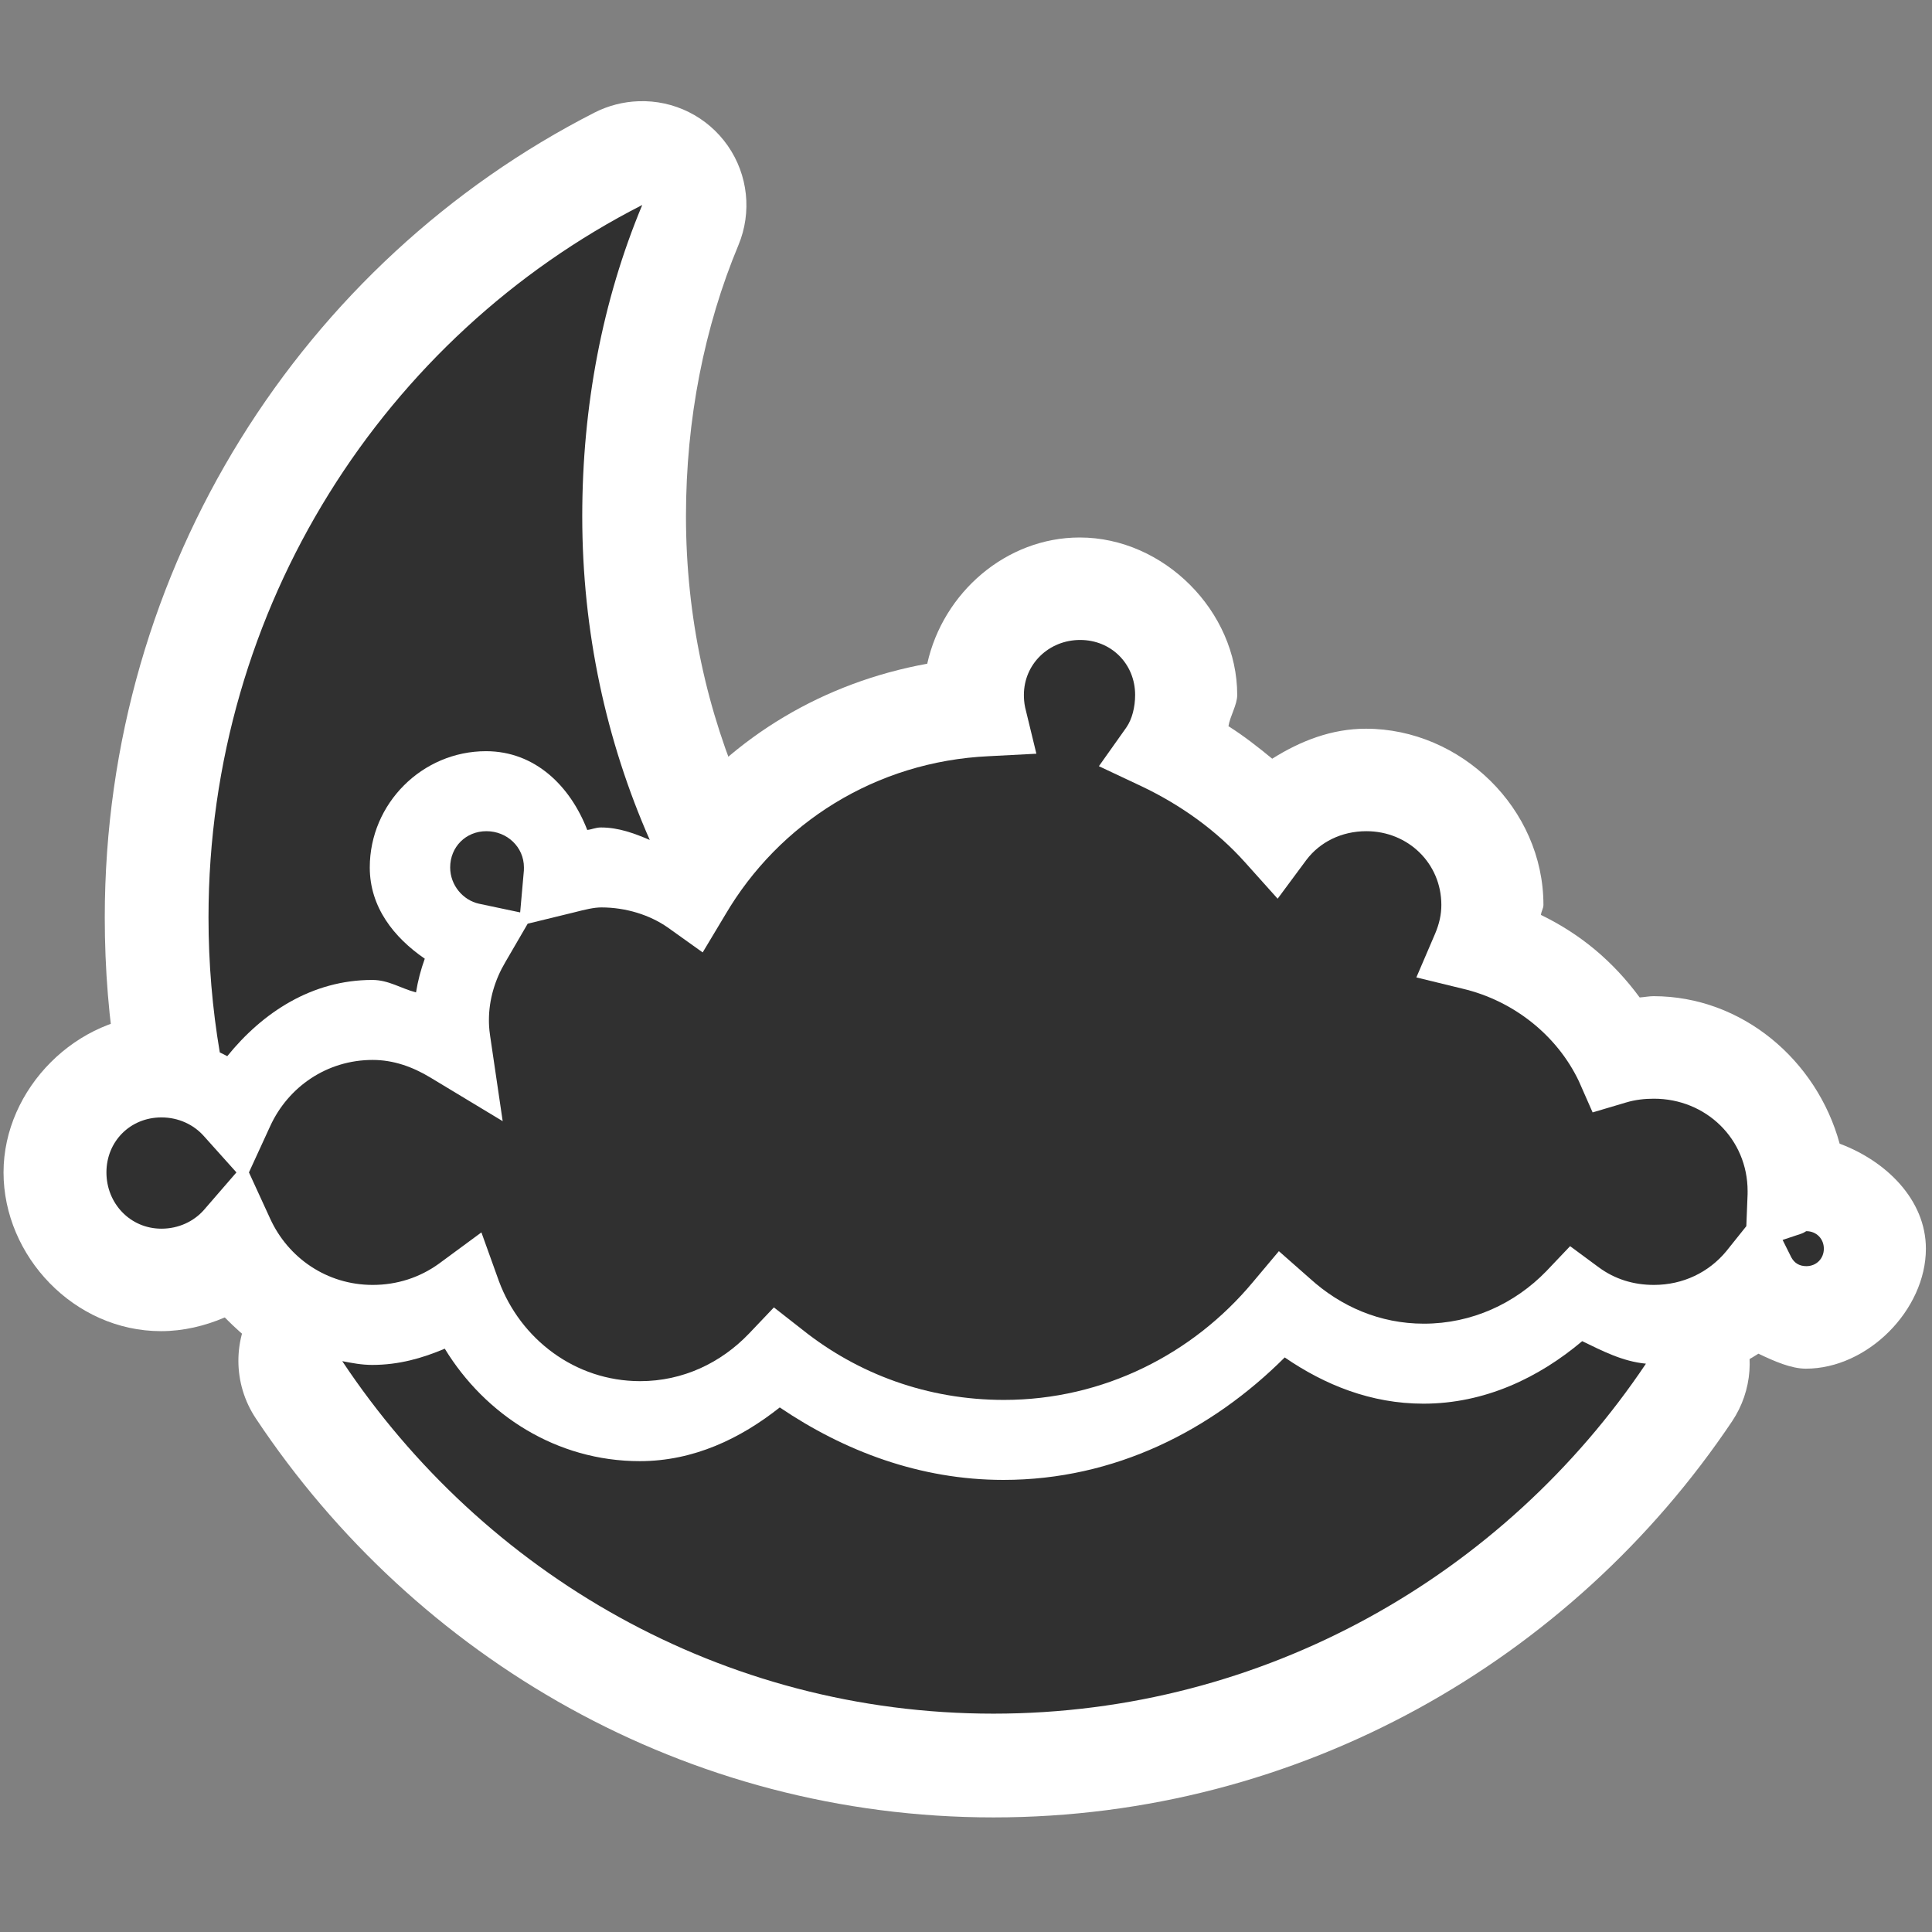 <?xml version="1.0" encoding="UTF-8" standalone="no"?>
<!-- Created with Inkscape (http://www.inkscape.org/) -->
<svg
   xmlns:dc="http://purl.org/dc/elements/1.1/"
   xmlns:cc="http://creativecommons.org/ns#"
   xmlns:rdf="http://www.w3.org/1999/02/22-rdf-syntax-ns#"
   xmlns:svg="http://www.w3.org/2000/svg"
   xmlns="http://www.w3.org/2000/svg"
   xmlns:xlink="http://www.w3.org/1999/xlink"
   xmlns:sodipodi="http://sodipodi.sourceforge.net/DTD/sodipodi-0.dtd"
   xmlns:inkscape="http://www.inkscape.org/namespaces/inkscape"
   width="48.303px"
   height="48.303px"
   id="svg3304"
   sodipodi:version="0.32"
   inkscape:version="0.46"
   sodipodi:docbase="/home/qwerty/.icons/MonoIce/scalable/status"
   sodipodi:docname="weather-few-clouds-night.svg"
   inkscape:output_extension="org.inkscape.output.svg.inkscape">
  <rect width="100%" height="100%" fill="#808080" stroke="none"/>
  <defs
     id="defs3306">
    <inkscape:perspective
       sodipodi:type="inkscape:persp3d"
       inkscape:vp_x="0 : 24.151514 : 1"
       inkscape:vp_y="0 : 1000 : 0"
       inkscape:vp_z="48.303028 : 24.151514 : 1"
       inkscape:persp3d-origin="24.151514 : 16.101009 : 1"
       id="perspective31" />
    <linearGradient
       id="linearGradient14414">
      <stop
         id="stop14422"
         offset="0"
         style="stop-color:white;stop-opacity:1;" />
      <stop
         style="stop-color:white;stop-opacity:0;"
         offset="1"
         id="stop14418" />
    </linearGradient>
    <linearGradient
       id="linearGradient5233">
      <stop
         style="stop-color:#204a87;stop-opacity:1"
         offset="0"
         id="stop5235" />
      <stop
         style="stop-color:#2e3436;stop-opacity:1"
         offset="1"
         id="stop5237" />
    </linearGradient>
    <linearGradient
       inkscape:collect="always"
       id="linearGradient5225">
      <stop
         style="stop-color:black;stop-opacity:1;"
         offset="0"
         id="stop5227" />
      <stop
         style="stop-color:black;stop-opacity:0;"
         offset="1"
         id="stop5229" />
    </linearGradient>
    <linearGradient
       id="linearGradient5137">
      <stop
         style="stop-color:#eeeeec;stop-opacity:1;"
         offset="0"
         id="stop5139" />
      <stop
         style="stop-color:#e6e6e3;stop-opacity:1;"
         offset="1"
         id="stop5141" />
    </linearGradient>
    <linearGradient
       id="linearGradient11400">
      <stop
         style="stop-color:#303030;stop-opacity:1;"
         offset="0"
         id="stop11402" />
      <stop
         style="stop-color:#303030;stop-opacity:0;"
         offset="1"
         id="stop11404" />
    </linearGradient>
    <radialGradient
       inkscape:collect="always"
       xlink:href="#linearGradient5225"
       id="radialGradient5231"
       cx="23.938"
       cy="42.688"
       fx="23.938"
       fy="42.688"
       r="23.76"
       gradientTransform="matrix(1,0,0,0.248,4.590511e-16,32.117)"
       gradientUnits="userSpaceOnUse" />
    <linearGradient
       id="linearGradient3389">
      <stop
         id="stop3391"
         offset="0"
         style="stop-color:white;stop-opacity:1" />
      <stop
         style="stop-color:white;stop-opacity:1;"
         offset="0.265"
         id="stop3397" />
      <stop
         id="stop3393"
         offset="1"
         style="stop-color:#babdb6;stop-opacity:1" />
    </linearGradient>
  </defs>
  <sodipodi:namedview
     id="base"
     pagecolor="#bf7d7d"
     bordercolor="#849193"
     borderopacity="1.303"
     inkscape:pageopacity="1"
     inkscape:pageshadow="2"
     inkscape:zoom="11.313708"
     inkscape:cx="17.718403"
     inkscape:cy="22.516776"
     inkscape:current-layer="layer1"
     showgrid="true"
     inkscape:grid-bbox="true"
     inkscape:document-units="px"
     inkscape:showpageshadow="false"
     showborder="true"
     inkscape:window-width="1270"
     inkscape:window-height="945"
     inkscape:window-x="1"
     inkscape:window-y="55"
     showguides="true"
     inkscape:guide-bbox="true"
     inkscape:grid-points="true"
     objecttolerance="10000"
     guidetolerance="10000" />
  <g
     id="layer1"
     inkscape:label="Layer 1"
     inkscape:groupmode="layer">
    <path
       sodipodi:type="inkscape:offset"
       inkscape:radius="2.576941"
       inkscape:original="M 26.90625 16 C 26.126116 16 25.5 16.599928 25.5 17.375 C 25.5 17.458683 25.505918 17.571454 25.53125 17.6875 L 25.8125 18.84375 L 24.625 18.90625 C 21.796305 19.035673 19.375172 20.581472 18.03125 22.875 L 17.46875 23.8125 L 16.59375 23.1875 C 16.144309 22.873041 15.547683 22.687501 14.9375 22.6875 C 14.748438 22.687499 14.532413 22.739769 14.25 22.8125 L 13.09375 23.09375 L 12.53125 24.0625 C 12.280511 24.487281 12.125 24.986351 12.125 25.5 C 12.125 25.580514 12.126653 25.707765 12.15625 25.90625 L 12.46875 28.03125 L 10.65625 26.9375 C 10.215909 26.672444 9.7368653 26.500001 9.21875 26.5 C 8.0687666 26.499999 7.1033308 27.179319 6.65625 28.15625 L 6.125 29.3125 L 6.65625 30.46875 C 7.1033307 31.445681 8.0687659 32.124998 9.21875 32.125 C 9.827616 32.124999 10.396513 31.940445 10.875 31.59375 L 11.9375 30.8125 L 12.375 32.03125 C 12.912142 33.476585 14.276366 34.531249 15.90625 34.53125 C 16.977677 34.531249 17.925961 34.07252 18.625 33.34375 L 19.25 32.6875 L 19.96875 33.25 C 21.352312 34.351324 23.088405 34.999999 25 35 C 27.50175 34.999999 29.734044 33.841014 31.21875 32.0625 L 31.875 31.28125 L 32.65625 31.96875 C 33.418928 32.660527 34.395593 33.093749 35.5 33.09375 C 36.701019 33.09375 37.780736 32.586551 38.5625 31.78125 L 39.15625 31.15625 L 39.875 31.6875 C 40.273242 31.978764 40.737446 32.124999 41.25 32.125 C 41.981453 32.124999 42.624815 31.810412 43.0625 31.28125 L 43.5625 30.65625 L 43.59375 29.84375 C 43.593604 29.849293 43.593748 29.828504 43.59375 29.78125 C 43.59375 28.479265 42.558147 27.468751 41.25 27.46875 C 41.018017 27.46875 40.781718 27.495771 40.5625 27.5625 L 39.71875 27.8125 L 39.375 27.03125 C 38.829538 25.883929 37.740407 25.017511 36.46875 24.71875 L 35.3125 24.4375 L 35.78125 23.34375 C 35.88703 23.094322 35.937498 22.861842 35.9375 22.625 C 35.9375 21.586474 35.106643 20.781251 34.0625 20.78125 C 33.439503 20.78125 32.898694 21.055158 32.5625 21.5 L 31.84375 22.46875 L 31.03125 21.5625 C 30.322859 20.770489 29.425465 20.125343 28.4375 19.65625 L 27.375 19.15625 L 28.0625 18.1875 C 28.206665 17.979246 28.28125 17.676067 28.28125 17.375 C 28.28125 16.599928 27.686384 16 26.90625 16 z M 12.0625 20.78125 C 11.546372 20.78125 11.15625 21.17588 11.15625 21.6875 C 11.15625 22.134135 11.479568 22.506738 11.875 22.59375 L 12.90625 22.8125 L 13 21.75 C 12.995839 21.803467 13 21.788752 13 21.6875 C 13 21.175879 12.578625 20.781251 12.0625 20.78125 z M 3.9375 27.9375 C 3.1573752 27.937499 2.5625 28.537441 2.5625 29.3125 C 2.5625 30.087558 3.1573753 30.718751 3.9375 30.71875 C 4.3648805 30.718749 4.7453395 30.538668 5 30.25 L 5.8125 29.3125 L 5 28.40625 C 4.7453391 28.117583 4.3648789 27.937501 3.9375 27.9375 z M 45.0625 30.78125 C 45.052072 30.78125 45.011778 30.817968 44.9375 30.84375 L 44.46875 31 L 44.6875 31.4375 C 44.762611 31.57542 44.884555 31.656251 45.0625 31.65625 C 45.31461 31.65625 45.499998 31.46691 45.5 31.21875 C 45.5 30.970584 45.314609 30.781251 45.0625 30.78125 z "
       style="fill:#ffffff;fill-opacity:1;stroke:none;stroke-width:2;stroke-linecap:round;stroke-linejoin:miter;stroke-miterlimit:4;stroke-dasharray:none;stroke-dashoffset:1.2;stroke-opacity:1"
       id="path2410"
       d="M 26.906,13.438 C 25.073,13.438 23.489,14.81 23.094,16.594 C 20.499,17.065 18.26,18.41 16.688,20.406 C 16.193,20.242 15.689,20.176 15.156,20.156 C 14.553,19.015 13.36,18.219 12.062,18.219 C 10.233,18.219 8.594,19.866 8.594,21.688 C 8.594,22.615 8.958,23.409 9.531,24.031 C 9.412,24.022 9.342,23.938 9.219,23.938 C 7.715,23.937 6.482,24.682 5.5,25.688 C 5.016,25.486 4.48,25.375 3.938,25.375 C 1.836,25.375 3.0025172e-16,27.219 0,29.312 C 0,31.406 1.767,33.281 3.938,33.281 C 4.492,33.281 5.035,33.151 5.531,32.938 C 6.512,33.934 7.722,34.687 9.219,34.688 C 9.752,34.687 10.271,34.592 10.781,34.438 C 11.929,36.032 13.784,37.094 15.906,37.094 C 17.246,37.094 18.421,36.583 19.438,35.875 C 21.073,36.893 22.94,37.562 25,37.562 C 27.783,37.562 30.169,36.335 32.062,34.594 C 33.074,35.212 34.2,35.656 35.5,35.656 C 37.054,35.656 38.417,35.03 39.562,34.156 C 40.128,34.368 40.667,34.687 41.25,34.688 C 42.202,34.687 43.091,34.343 43.875,33.844 C 44.27,34.032 44.69,34.219 45.062,34.219 C 46.605,34.219 48.062,32.75 48.062,31.219 C 48.062,29.997 47.068,29.026 45.906,28.594 C 45.337,26.506 43.467,24.906 41.25,24.906 C 41.147,24.906 41.014,24.931 40.906,24.938 C 40.247,24.042 39.435,23.358 38.438,22.875 C 38.444,22.786 38.5,22.714 38.5,22.625 C 38.5,20.212 36.431,18.219 34.062,18.219 C 33.209,18.219 32.433,18.52 31.719,18.969 C 31.364,18.677 31.01,18.399 30.625,18.156 C 30.664,17.904 30.844,17.623 30.844,17.375 C 30.844,15.281 29.008,13.438 26.906,13.438 z"
       transform="translate(8.8388352e-2,0)" />
    <path
       sodipodi:type="inkscape:offset"
       inkscape:radius="2.5995793"
       inkscape:original="M 15.96875 5.125 C 9.5416444 8.4001557 5.125 15.156193 5.125 22.9375 C 5.125 24.090212 5.2205638 25.213447 5.40625 26.3125 C 5.4701712 26.344613 5.5315527 26.370966 5.59375 26.40625 C 6.4760565 25.315349 7.709709 24.5 9.21875 24.5 C 9.6278289 24.5 9.9377038 24.713961 10.3125 24.8125 C 10.360113 24.515824 10.432642 24.243819 10.53125 23.96875 C 9.7590724 23.437924 9.1562497 22.68019 9.15625 21.6875 C 9.15625 20.091477 10.466535 18.781251 12.0625 18.78125 C 13.29456 18.78125 14.171722 19.658855 14.59375 20.75 C 14.719269 20.736445 14.800236 20.687501 14.9375 20.6875 C 15.377293 20.6875 15.769745 20.834981 16.15625 21 C 15.067552 18.526445 14.468751 15.789503 14.46875 12.90625 C 14.46875 10.158412 14.973755 7.5069574 15.96875 5.125 z M 39.46875 33.53125 C 38.385272 34.445479 37.033796 35.093749 35.5 35.09375 C 34.190868 35.09375 33.03343 34.625798 32.03125 33.9375 C 30.203623 35.761861 27.78149 36.999998 25 37 C 22.911769 37 21.017797 36.277757 19.40625 35.1875 C 18.430262 35.962294 17.257686 36.531248 15.90625 36.53125 C 13.822502 36.53125 12.040578 35.375311 11.03125 33.71875 C 10.464942 33.960139 9.8786842 34.124998 9.21875 34.125 C 8.9515758 34.125 8.7182379 34.079371 8.46875 34.03125 C 11.99694 39.337602 17.959781 42.843751 24.75 42.84375 C 31.52241 42.84375 37.523567 39.373076 41.0625 34.09375 C 40.479439 34.039009 39.975127 33.776093 39.46875 33.53125 z "
       style="opacity:1;fill:#ffffff;fill-opacity:1;fill-rule:nonzero;stroke:none;stroke-width:2;stroke-linecap:butt;stroke-linejoin:round;stroke-miterlimit:4;stroke-dasharray:none;stroke-dashoffset:0;stroke-opacity:1"
       id="path2406"
       d="M 15.875,2.531 C 15.494,2.544 15.121,2.64 14.781,2.812 C 7.495,6.526 2.531,14.173 2.531,22.938 C 2.531,24.234 2.634,25.509 2.844,26.75 C 2.988,27.563 3.51,28.259 4.25,28.625 C 4.401,28.701 4.406,28.709 4.312,28.656 C 5.42,29.289 6.824,29.024 7.625,28.031 C 8.161,27.369 8.646,27.094 9.219,27.094 C 8.721,27.094 8.727,27.068 9.656,27.312 C 10.363,27.496 11.115,27.374 11.727,26.975 C 12.34,26.577 12.756,25.94 12.875,25.219 C 12.897,25.084 12.917,24.988 12.969,24.844 C 13.243,24.1 13.162,23.271 12.75,22.594 C 13.308,23.154 14.089,23.43 14.875,23.344 C 14.966,23.334 14.937,23.319 15,23.312 C 14.981,23.312 14.906,23.313 15.125,23.406 C 16.114,23.84 17.268,23.618 18.025,22.847 C 18.782,22.077 18.983,20.918 18.531,19.938 C 17.586,17.789 17.063,15.43 17.062,12.906 C 17.062,10.477 17.524,8.163 18.375,6.125 C 18.714,5.307 18.614,4.372 18.108,3.645 C 17.602,2.917 16.76,2.498 15.875,2.531 L 15.875,2.531 z M 12.062,21.375 C 12.06,21.375 12.002,21.289 12.156,21.688 C 12.223,21.852 12.307,22.009 12.406,22.156 C 12.283,22.028 12.147,21.913 12,21.812 C 11.659,21.578 11.75,21.628 11.75,21.688 C 11.75,21.514 11.889,21.375 12.062,21.375 z M 39.344,30.938 C 38.772,30.958 38.223,31.167 37.781,31.531 C 37.049,32.149 36.301,32.5 35.5,32.5 C 34.81,32.5 34.185,32.252 33.5,31.781 C 32.465,31.073 31.072,31.204 30.188,32.094 C 28.756,33.522 27.01,34.406 25,34.406 C 23.511,34.406 22.145,33.89 20.875,33.031 C 19.929,32.387 18.673,32.438 17.781,33.156 C 17.114,33.686 16.528,33.937 15.906,33.938 C 14.784,33.938 13.832,33.329 13.25,32.375 C 12.585,31.258 11.197,30.804 10,31.312 C 9.636,31.468 9.446,31.531 9.219,31.531 C 9.248,31.531 9.222,31.518 8.969,31.469 C 7.938,31.268 6.887,31.707 6.306,32.582 C 5.725,33.458 5.727,34.596 6.312,35.469 C 10.296,41.46 17.065,45.438 24.75,45.438 C 32.411,45.438 39.216,41.502 43.219,35.531 C 43.726,34.772 43.798,33.802 43.407,32.976 C 43.017,32.15 42.221,31.59 41.312,31.5 C 41.362,31.505 41.148,31.455 40.594,31.188 C 40.204,31.002 39.775,30.916 39.344,30.938 z"
       transform="translate(8.8388352e-2,0)" />
    <rect
       style="fill:none;fill-opacity:0.753;fill-rule:evenodd;stroke:none;stroke-width:1.303px;stroke-linecap:butt;stroke-linejoin:miter;stroke-opacity:1"
       id="rect4784"
       width="48.303"
       height="48.303"
       x="0.391"
       y="0.303" />
    <path
       style="opacity:1;fill:#303030;fill-opacity:1;fill-rule:nonzero;stroke:none;stroke-width:2;stroke-linecap:butt;stroke-linejoin:round;stroke-miterlimit:4;stroke-dasharray:none;stroke-dashoffset:0;stroke-opacity:1"
       d="M 16.057,5.125 C 9.63,8.4 5.213,15.156 5.213,22.938 C 5.213,24.09 5.309,25.213 5.495,26.312 C 5.559,26.345 5.62,26.371 5.682,26.406 C 6.564,25.315 7.798,24.5 9.307,24.5 C 9.716,24.5 10.026,24.714 10.401,24.812 C 10.449,24.516 10.521,24.244 10.62,23.969 C 9.847,23.438 9.245,22.68 9.245,21.688 C 9.245,20.091 10.555,18.781 12.151,18.781 C 13.383,18.781 14.26,19.659 14.682,20.75 C 14.808,20.736 14.889,20.688 15.026,20.688 C 15.466,20.688 15.858,20.835 16.245,21 C 15.156,18.526 14.557,15.79 14.557,12.906 C 14.557,10.158 15.062,7.507 16.057,5.125 z M 39.557,33.531 C 38.474,34.445 37.122,35.094 35.588,35.094 C 34.279,35.094 33.122,34.626 32.12,33.938 C 30.292,35.762 27.87,37 25.088,37 C 23,37 21.106,36.278 19.495,35.188 C 18.519,35.962 17.346,36.531 15.995,36.531 C 13.911,36.531 12.129,35.375 11.12,33.719 C 10.553,33.96 9.967,34.125 9.307,34.125 C 9.04,34.125 8.807,34.079 8.557,34.031 C 12.085,39.338 18.048,42.844 24.838,42.844 C 31.611,42.844 37.612,39.373 41.151,34.094 C 40.568,34.039 40.064,33.776 39.557,33.531 z"
       id="path23408" />
    <g
       inkscape:label="Layer 1"
       id="g2190"
       transform="translate(4.16315e-2,5)" />
    <path
       style="fill:#303030;fill-opacity:1;stroke:none;stroke-width:2;stroke-linecap:round;stroke-linejoin:miter;stroke-miterlimit:4;stroke-dasharray:none;stroke-dashoffset:1.2;stroke-opacity:1"
       d="M 27.005,16 C 27.785,16 28.38,16.6 28.38,17.375 C 28.38,17.676 28.305,17.979 28.161,18.187 L 27.474,19.156 L 28.536,19.656 C 29.524,20.125 30.422,20.77 31.13,21.562 L 31.943,22.469 L 32.661,21.5 C 32.997,21.055 33.538,20.781 34.161,20.781 C 35.205,20.781 36.036,21.586 36.036,22.625 C 36.036,22.862 35.986,23.094 35.88,23.344 L 35.411,24.437 L 36.568,24.719 C 37.839,25.018 38.928,25.884 39.474,27.031 L 39.818,27.812 L 40.661,27.562 C 40.88,27.496 41.117,27.469 41.349,27.469 C 42.657,27.469 43.693,28.479 43.693,29.781 C 43.693,29.829 43.692,29.849 43.693,29.844 L 43.661,30.656 L 43.161,31.281 C 42.724,31.81 42.08,32.125 41.349,32.125 C 40.836,32.125 40.372,31.979 39.974,31.687 L 39.255,31.156 L 38.661,31.781 C 37.88,32.587 36.8,33.094 35.599,33.094 C 34.494,33.094 33.518,32.661 32.755,31.969 L 31.974,31.281 L 31.318,32.062 C 29.833,33.841 27.601,35 25.099,35 C 23.187,35 21.451,34.351 20.068,33.25 L 19.349,32.687 L 18.724,33.344 C 18.025,34.073 17.076,34.531 16.005,34.531 C 14.375,34.531 13.011,33.477 12.474,32.031 L 12.036,30.812 L 10.974,31.594 C 10.495,31.94 9.926,32.125 9.318,32.125 C 8.168,32.125 7.202,31.446 6.755,30.469 L 6.224,29.312 L 6.755,28.156 C 7.202,27.179 8.168,26.5 9.318,26.5 C 9.836,26.5 10.315,26.672 10.755,26.937 L 12.568,28.031 L 12.255,25.906 C 12.225,25.708 12.224,25.581 12.224,25.5 C 12.224,24.986 12.379,24.487 12.63,24.062 L 13.193,23.094 L 14.349,22.812 C 14.631,22.74 14.847,22.687 15.036,22.687 C 15.646,22.687 16.243,22.873 16.693,23.187 L 17.568,23.812 L 18.13,22.875 C 19.474,20.581 21.895,19.036 24.724,18.906 L 25.911,18.844 L 25.63,17.687 C 25.605,17.571 25.599,17.459 25.599,17.375 C 25.599,16.6 26.225,16 27.005,16 z M 12.161,20.781 C 12.677,20.781 13.099,21.176 13.099,21.687 C 13.099,21.789 13.095,21.803 13.099,21.75 L 13.005,22.812 L 11.974,22.594 C 11.578,22.507 11.255,22.134 11.255,21.687 C 11.255,21.176 11.645,20.781 12.161,20.781 z M 4.036,27.937 C 4.464,27.937 4.844,28.118 5.099,28.406 L 5.911,29.312 L 5.099,30.25 C 4.844,30.539 4.464,30.719 4.036,30.719 C 3.256,30.719 2.661,30.088 2.661,29.312 C 2.661,28.537 3.256,27.937 4.036,27.937 z M 45.161,30.781 C 45.413,30.781 45.599,30.971 45.599,31.219 C 45.599,31.467 45.413,31.656 45.161,31.656 C 44.983,31.656 44.861,31.575 44.786,31.437 L 44.568,31 L 45.036,30.844 C 45.111,30.818 45.151,30.781 45.161,30.781 z"
       id="path2077"
       sodipodi:nodetypes="csccccccssccccccsscccscccscccscccscccscccscccscccsccccccsccscccscccccssccsscccc" />
  </g>
</svg>
